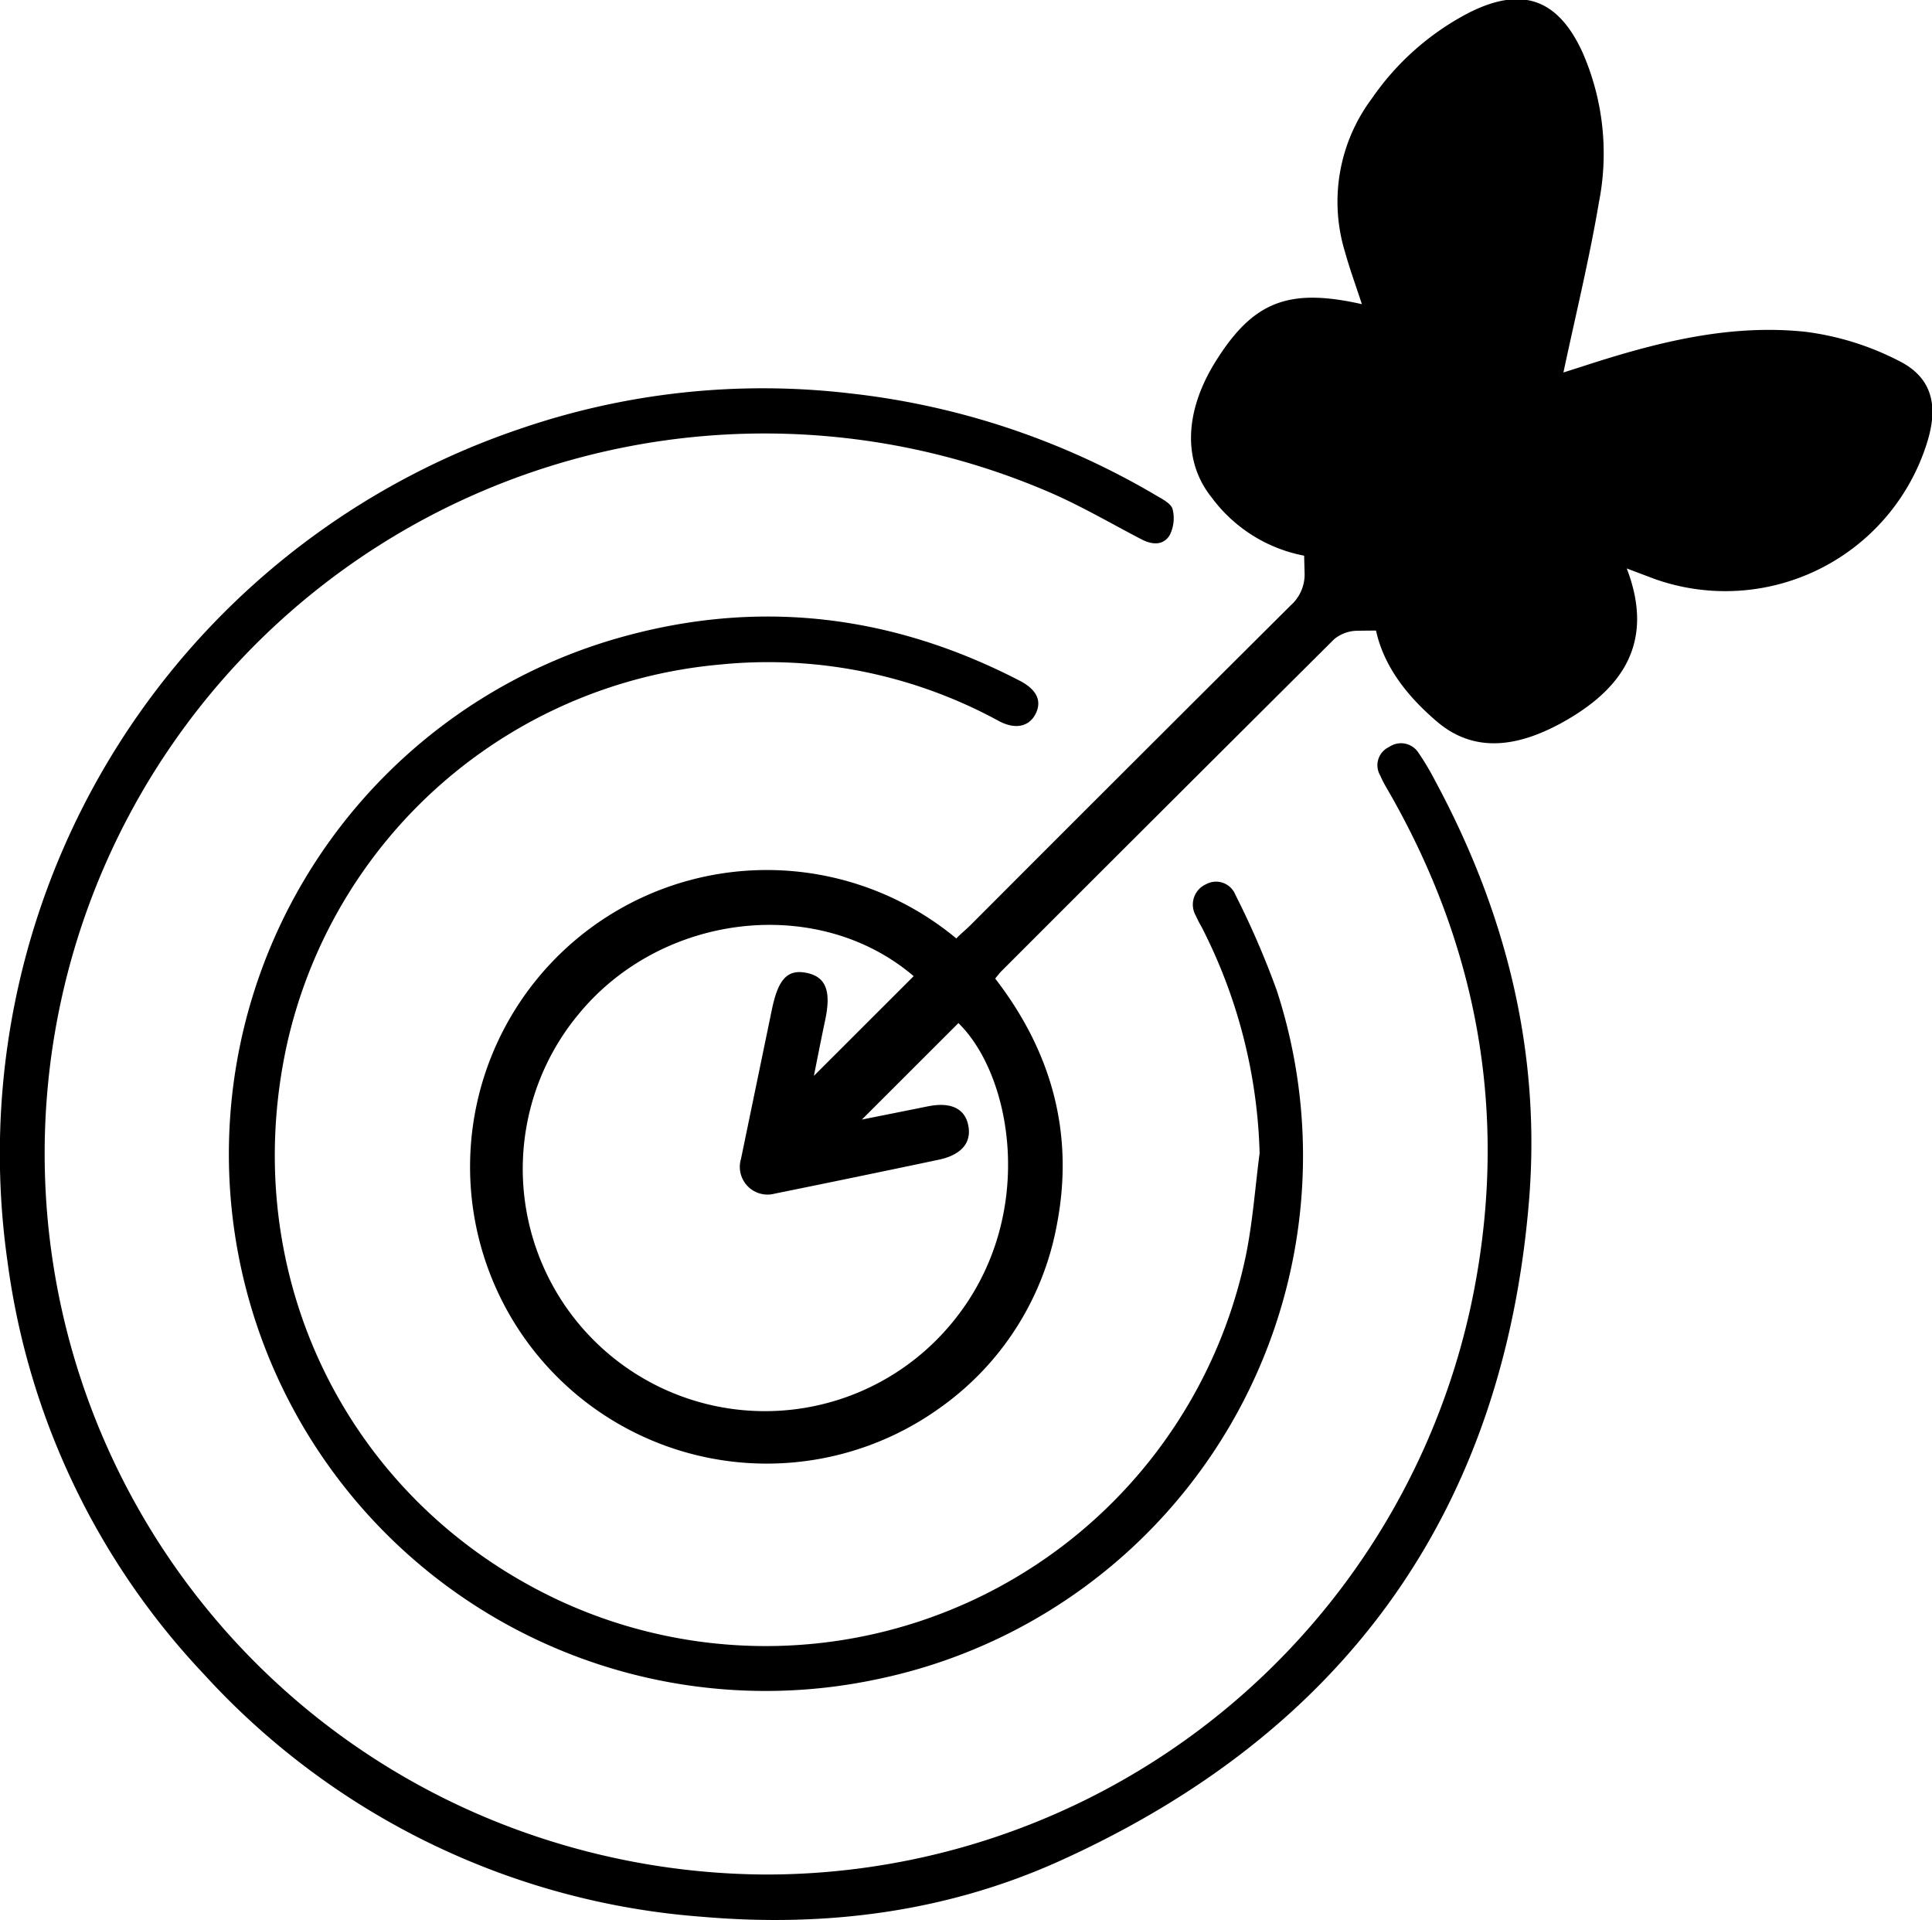 <svg xmlns="http://www.w3.org/2000/svg" viewBox="0 0 186.08 184.89"><g id="Calque_2" data-name="Calque 2"><g id="Calque_1-2" data-name="Calque 1"><path d="M147.27,115.58c-2.46,30.09-17.85,51.27-45.22,63.63-10.88,4.91-22.5,6.4-34.41,5.37a72.21,72.21,0,0,1-48-23.36A71.43,71.43,0,0,1,.75,121.68,73.67,73.67,0,0,1,50.16,41.27a72,72,0,0,1,31.69-3.39,73.91,73.91,0,0,1,29.64,9.91c.56.32,1.34.75,1.45,1.25a3.59,3.59,0,0,1-.29,2.51c-.62,1-1.7.92-2.74.37-3-1.56-5.9-3.27-9-4.59A69.34,69.34,0,1,0,52.81,177.22a70.59,70.59,0,0,0,20.93,3.29A69.46,69.46,0,0,0,142,124.11c3.2-16.78.39-32.67-8.05-47.54-.35-.62-.74-1.23-1-1.87a1.93,1.93,0,0,1,.83-2.76,2,2,0,0,1,2.84.55,25,25,0,0,1,1.57,2.63C145,87.73,148.44,101.21,147.27,115.58Z"/><path d="M84.45,161.71A51.69,51.69,0,0,1,60.56,61.16c13.09-3.48,25.68-1.82,37.69,4.41,1.62.85,2.11,1.94,1.5,3.16s-1.92,1.57-3.55.7A46.38,46.38,0,0,0,69.29,64,47,47,0,0,0,27.61,100.7c-4.77,22,5.7,43.54,25.74,53.18a47.24,47.24,0,0,0,66.65-33c.66-3.24.89-6.56,1.32-9.84a50.61,50.61,0,0,0-5.6-21.8,11.2,11.2,0,0,1-.56-1.09,2.14,2.14,0,0,1,1-3,2,2,0,0,1,2.82,1,82.45,82.45,0,0,1,4,9.25A51.47,51.47,0,0,1,84.45,161.71Z"/><path d="M166.74,37.65c-.29-.75-1.46-1.3-2.35-1.64a7.17,7.17,0,0,0-2.37-.08H150.26c0-4.68,0-9,0-13.37,0-1.36-.23-2.62-1.65-3.19s-2.43.16-3.4,1.14C139.13,26.63,133,32.68,127,38.87a5.52,5.52,0,0,0-1.35,3.38c-.16,4.28-.12,8.57,0,12.85a4,4,0,0,1-1.34,3.2q-15.43,15.35-30.8,30.75c-.46.46-1,.89-1.4,1.32a28.58,28.58,0,1,0-1.44,45.1A27.73,27.73,0,0,0,101.78,118c1.71-8.78-.46-16.69-5.93-23.77.26-.3.43-.55.64-.75q16-16,32-31.92a3.54,3.54,0,0,1,2.25-.82c4.41-.07,8.82.07,13.22-.1a5.86,5.86,0,0,0,3.52-1.47c5.59-5.4,11-10.94,16.54-16.44a12.27,12.27,0,0,0,2.15-2.24A3.83,3.83,0,0,0,166.74,37.65ZM92.05,126.94A23.33,23.33,0,1,1,55.81,97.56C63.89,87.83,78.87,86.2,88,94l-9.61,9.6c.36-1.8.7-3.55,1.07-5.29.62-2.85.11-4.23-1.75-4.62s-2.74.6-3.34,3.4c-1,4.83-2,9.67-3,14.5a2.67,2.67,0,0,0,3.26,3.35q7.9-1.6,15.77-3.26c2.28-.48,3.26-1.73,2.82-3.48-.39-1.52-1.75-2.09-3.87-1.66s-4.4.88-6.34,1.27l9.3-9.29C97.53,103.62,99.85,117.05,92.05,126.94ZM152,47.33c-1.05,1-2.08,2.08-3.12,3.12C143.27,56,143.27,56,135,55.21a12.17,12.17,0,0,1,.87-1.13c2.37-2.39,4.76-4.75,7.13-7.15,1.53-1.54,1.71-3.19.53-4.31s-2.72-.89-4.18.57c-2.68,2.67-5.32,5.36-8,8.05l-.48-.23c0-2.67,0-5.35,0-8a1.85,1.85,0,0,1,.44-1.14C135.75,37.38,140.2,33,145,28.17v9.11c0,3.12.81,3.93,3.89,3.93h9.28C155.83,43.5,153.89,45.41,152,47.33Z"/><path d="M138.37,69.46c-5-4.27-7.72-9.52-5.11-16.57a14.43,14.43,0,0,1-16.57-5c-2.77-3.46-2.62-8.26.39-13.08,3.6-5.76,7-7.12,14.09-5.52-.56-1.72-1.15-3.32-1.62-5a16.57,16.57,0,0,1,2.57-14.79,25.75,25.75,0,0,1,9.43-8.31c5.06-2.52,8.5-1.3,10.86,3.83A24.25,24.25,0,0,1,154,19.48c-.92,5.45-2.24,10.84-3.42,16.39l1.94-.62c6.95-2.26,14-4.08,21.37-3.3a27.06,27.06,0,0,1,9,2.8c3.13,1.56,3.8,4.18,2.8,7.59a20.35,20.35,0,0,1-26.36,13.4l-2.65-1c2.77,7.22-.5,11.73-6.4,14.94C146.29,71.83,142.07,72.64,138.37,69.46Z"/></g></g></svg>